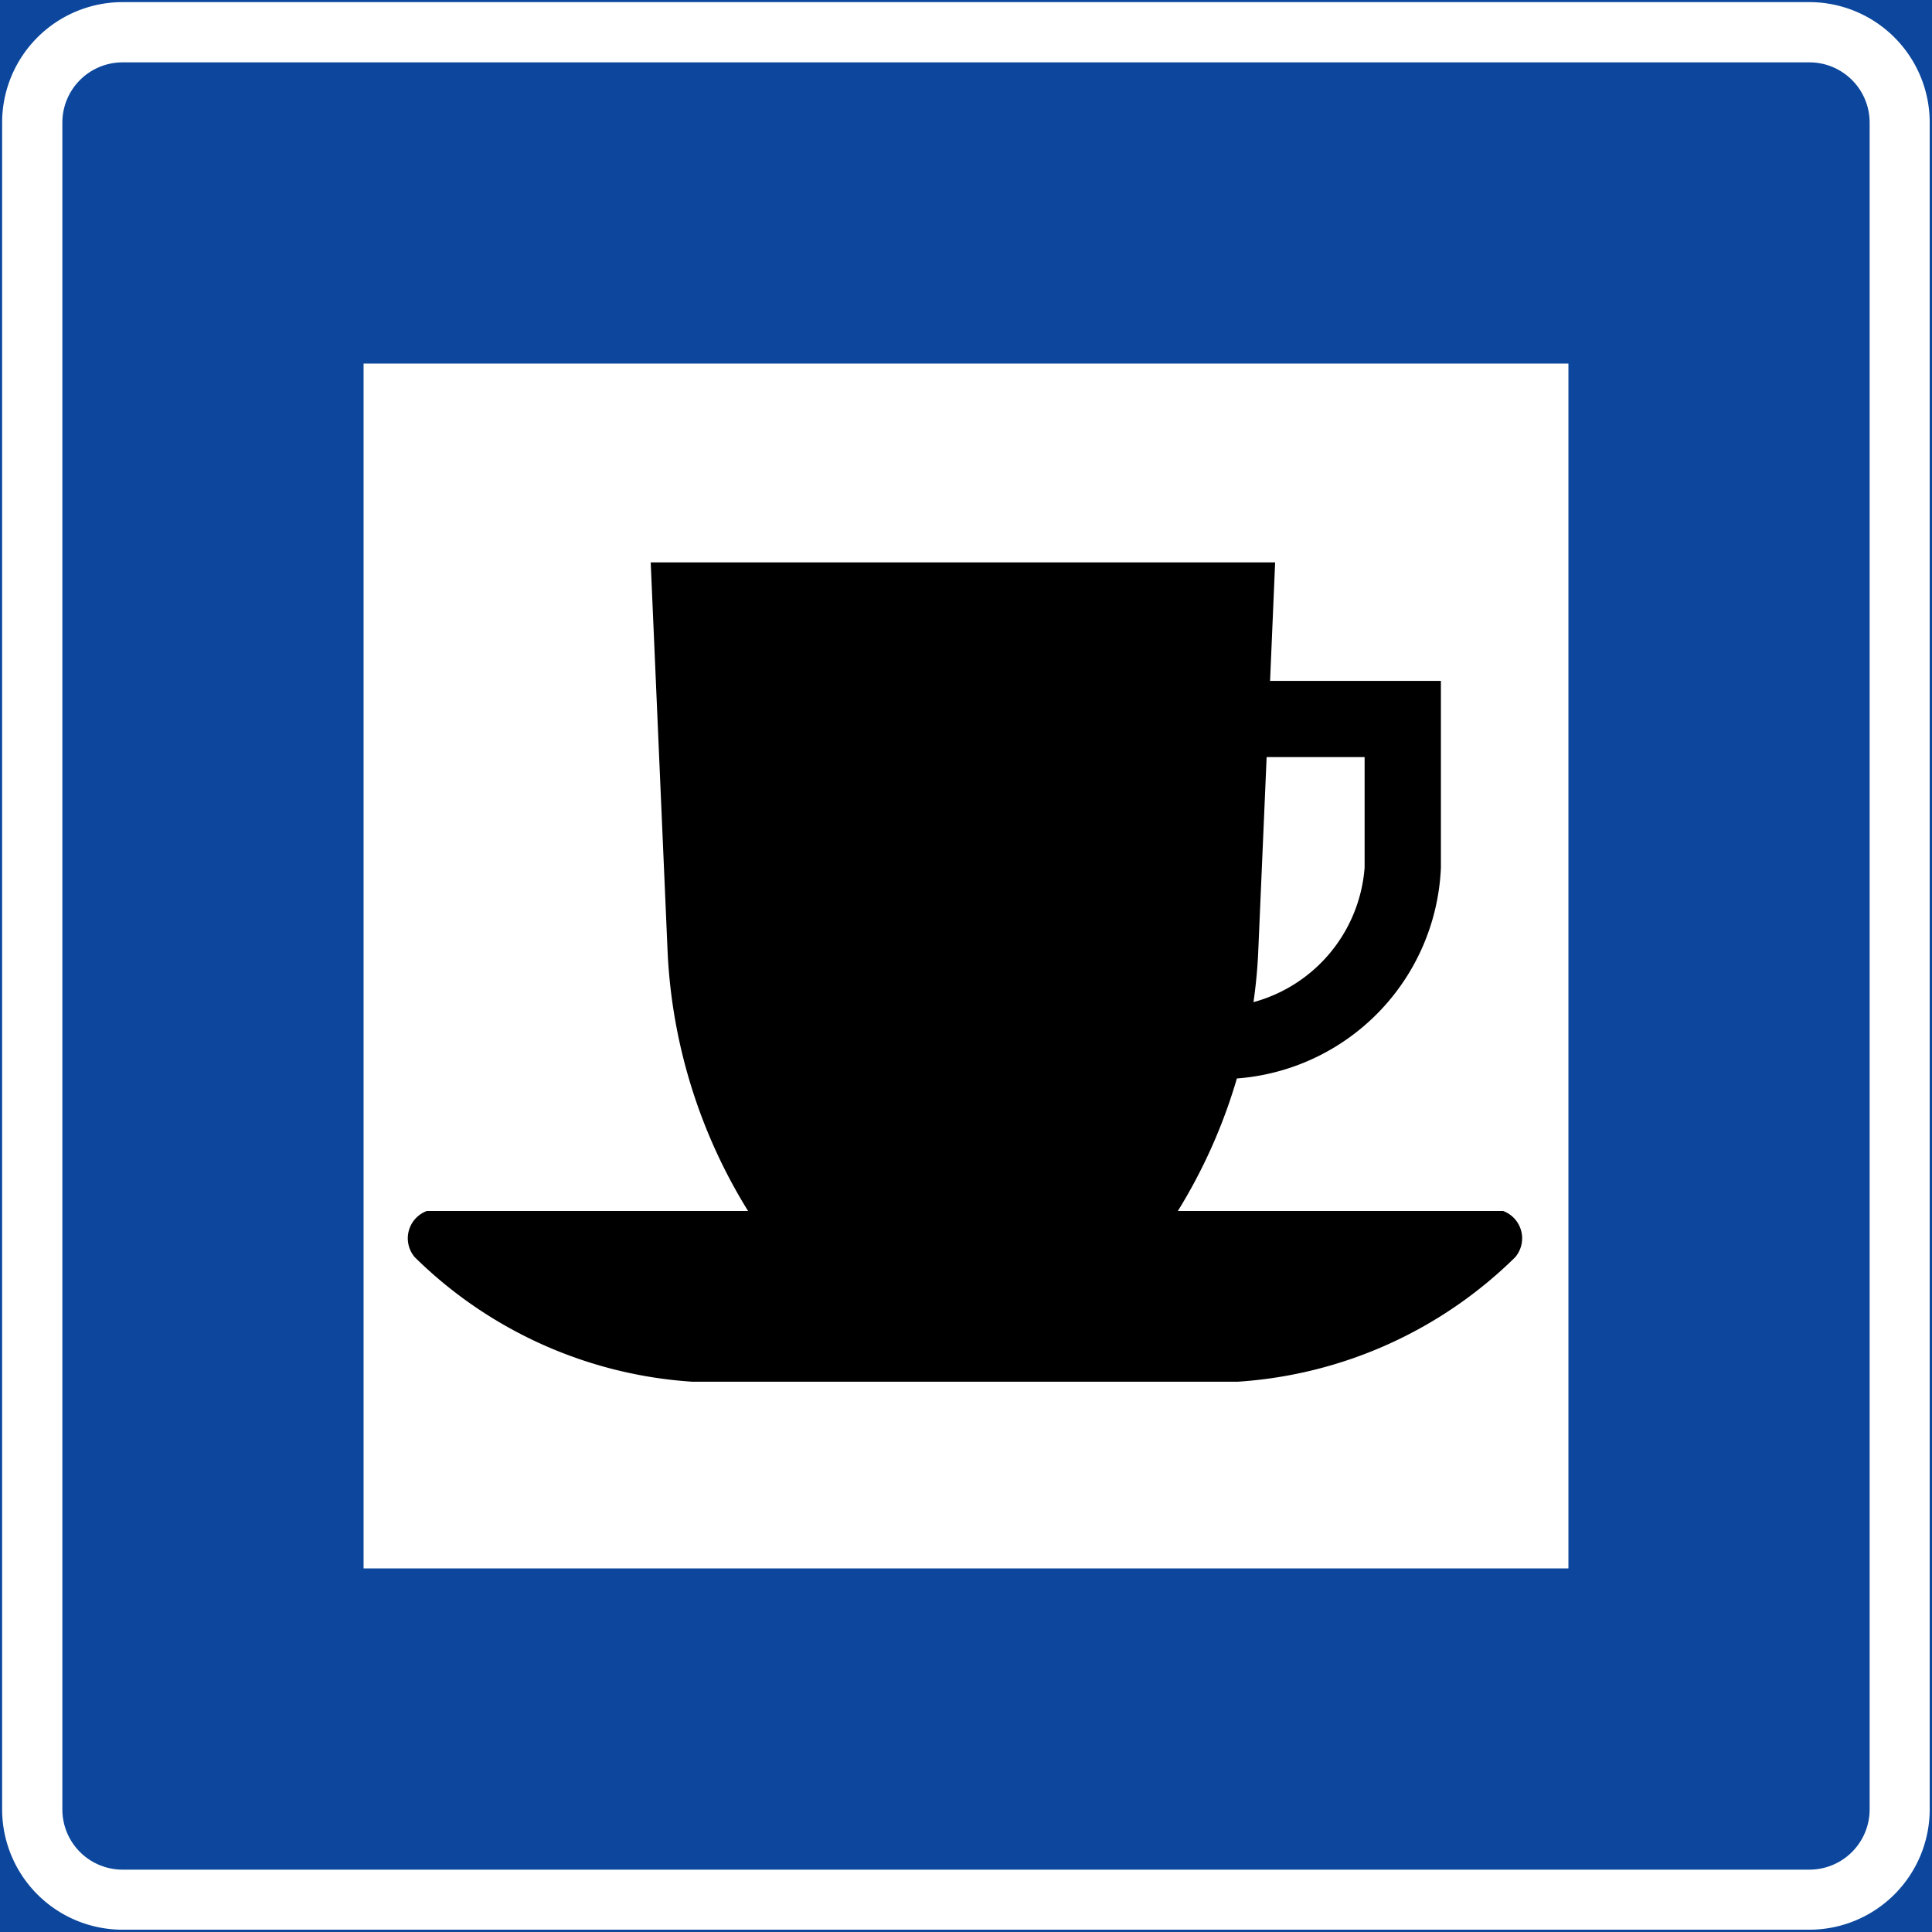 <svg xmlns="http://www.w3.org/2000/svg" viewBox="0 0 454.54 454.54"><rect x="0" y="0" width="454.54" height="454.54" fill="#808080" stroke="none"/><defs><style>.a,.c{fill:#0c479d;}.a{stroke:#0c479d;}.b{fill:#fff;}.d{fill:#000;}</style></defs><title>H5-1 korkortonline.se</title><rect class="a" x="0.5" y="0.5" width="453.54" height="453.54"/><path class="b" d="M28.85.5H425.7A28.34,28.34,0,0,1,454,28.85V425.7A28.34,28.34,0,0,1,425.7,454H28.85A28.34,28.34,0,0,1,.5,425.7V28.85A28.35,28.35,0,0,1,28.85.5Z"/><path class="c" d="M28.85,14.67H425.7a14.18,14.18,0,0,1,14.17,14.18V425.7a14.18,14.18,0,0,1-14.17,14.17H28.85A14.17,14.17,0,0,1,14.67,425.7V28.85A14.18,14.18,0,0,1,28.85,14.67Z"/><rect class="b" x="85.54" y="85.54" width="283.46" height="283.46"/><path class="d" d="M277.11,284.91A127,127,0,0,0,291,253.73a51.94,51.94,0,0,0,48-49.61V160.19H298.81L300,132.31H153.09l4,92.13A127,127,0,0,0,176,284.91H100.42a6.85,6.85,0,0,0-2.84,10.87,102.48,102.48,0,0,0,65.2,29.29h128.5a102.46,102.46,0,0,0,65.2-29.29,6.86,6.86,0,0,0-2.83-10.87Z"/><path class="b" d="M294.88,235.78a35.59,35.59,0,0,0,26.17-31.66v-26H298l-2,46.3q-.28,5.69-1.09,11.32a0,0,0,0,1,0,0Z"/></svg>